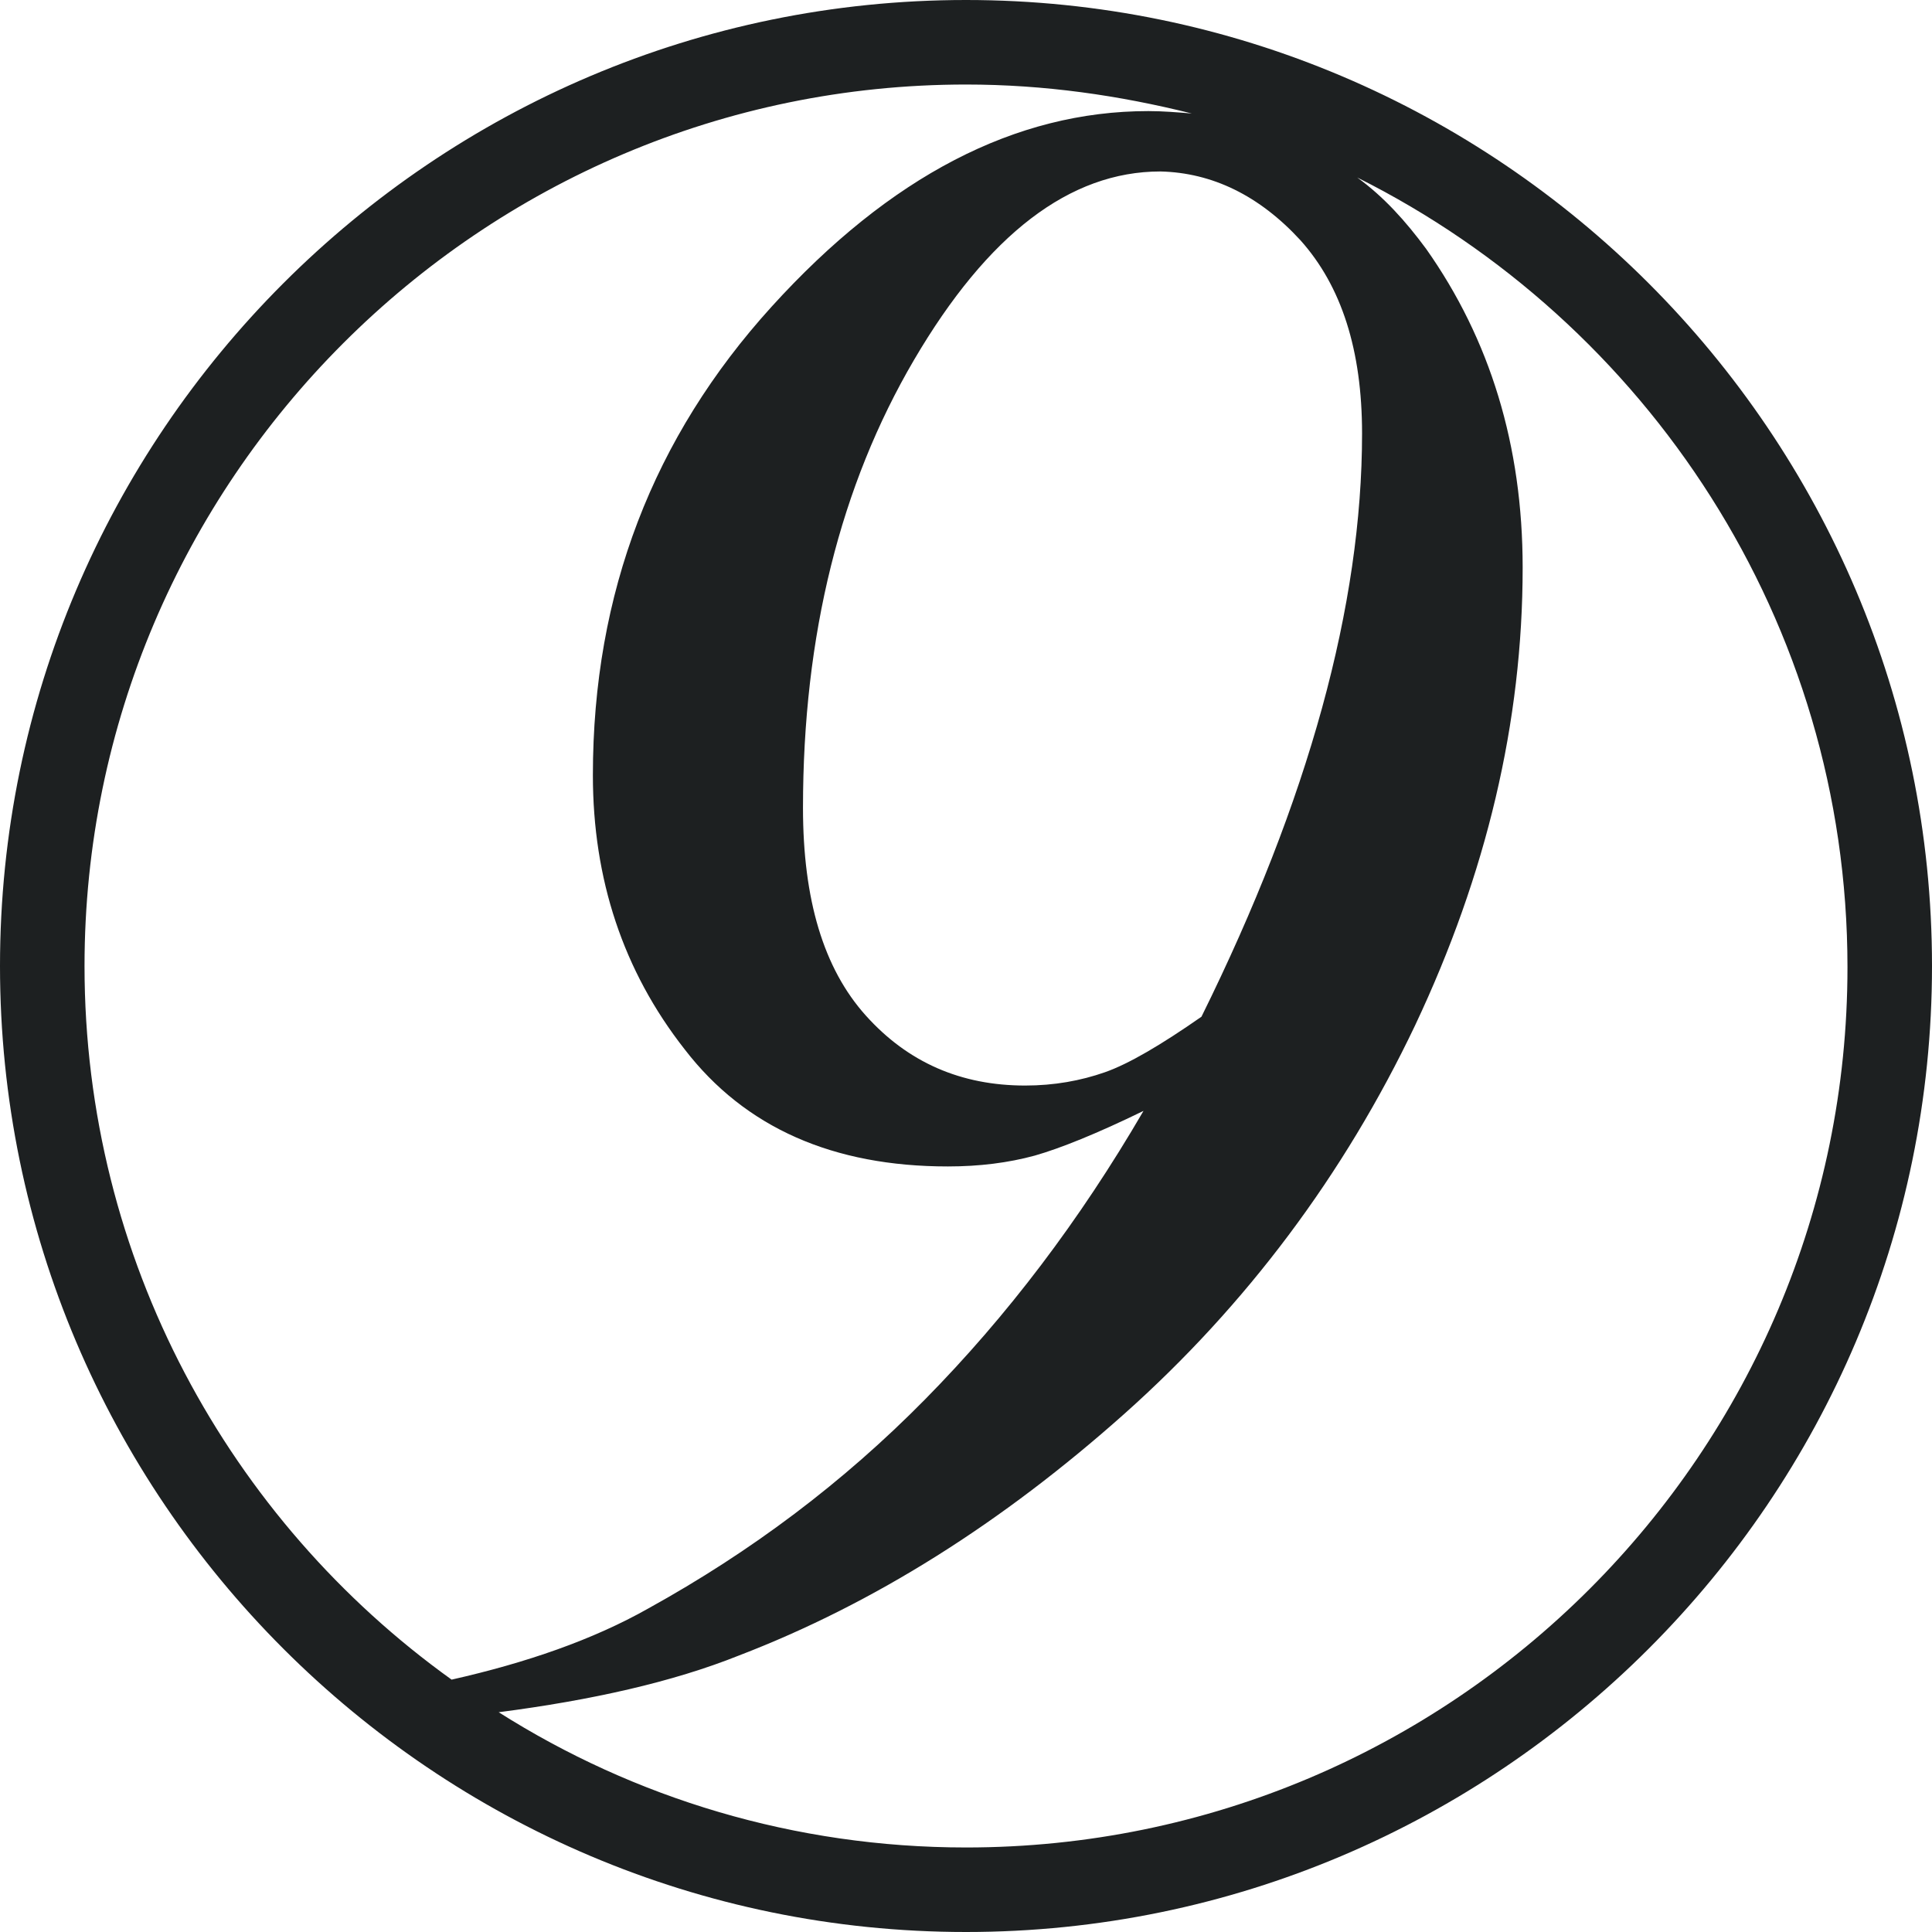 <?xml version="1.0" encoding="utf-8"?>
<!-- Generator: Adobe Illustrator 23.0.1, SVG Export Plug-In . SVG Version: 6.00 Build 0)  -->
<svg version="1.1" id="_x31_0" xmlns="http://www.w3.org/2000/svg" xmlns:xlink="http://www.w3.org/1999/xlink" x="0px" y="0px"
	 viewBox="0 0 160 160" style="enable-background:new 0 0 160 160;" xml:space="preserve">
<style type="text/css">
	.st0{fill:#1D2021;}
</style>
<path class="st0" d="M80,0C35.9,0,0,35.9,0,80s35.9,80,80,80s80-35.9,80-80S124.1,0,80,0z M7,80C7,39.8,39.8,7,80,7
	c6.5,0,12.7,0.9,18.7,2.4c-1.2-0.1-2.4-0.2-3.6-0.2c-11,0-21.4,5.4-31.2,16.2S49.1,49.1,49.1,64.2c0,8.6,2.5,16.2,7.6,22.7
	c5,6.5,12.3,9.7,21.8,9.7c2.6,0,5-0.3,7.2-0.9c2.1-0.6,5.1-1.8,9-3.7c-5.3,9.1-11.3,17-18.1,23.9c-6.8,6.9-14.4,12.6-22.9,17.3
	c-4.6,2.6-10.1,4.5-16.3,5.9C19,125.9,7,104.3,7,80z M107.7,19.9c3.4,3.8,5.1,9.1,5.1,16c0,14.2-4.4,30.3-13.3,48.3
	c-3.3,2.3-6,3.9-8,4.6c-2,0.7-4.2,1.1-6.6,1.1c-5.3,0-9.7-1.9-13.2-5.8c-3.5-3.9-5.2-9.6-5.2-17.2c0-14.3,3.1-26.7,9.2-37.1
	c6.1-10.4,12.9-15.6,20.4-15.6C100.4,14.3,104.3,16.2,107.7,19.9z M80,153c-14.2,0-27.5-4.1-38.7-11.2c7.7-1,14.4-2.5,19.9-4.7
	c11.2-4.3,21.8-11,31.9-20c10.1-9,18.2-19.8,24.1-32.2c5.9-12.5,8.9-25.1,8.9-37.9c0-10.1-2.7-18.9-8-26.4c-1.7-2.3-3.5-4.3-5.7-5.9
	c24,12,40.6,36.8,40.6,65.4C153,120.3,120.3,153,80,153z"/>
</svg>
